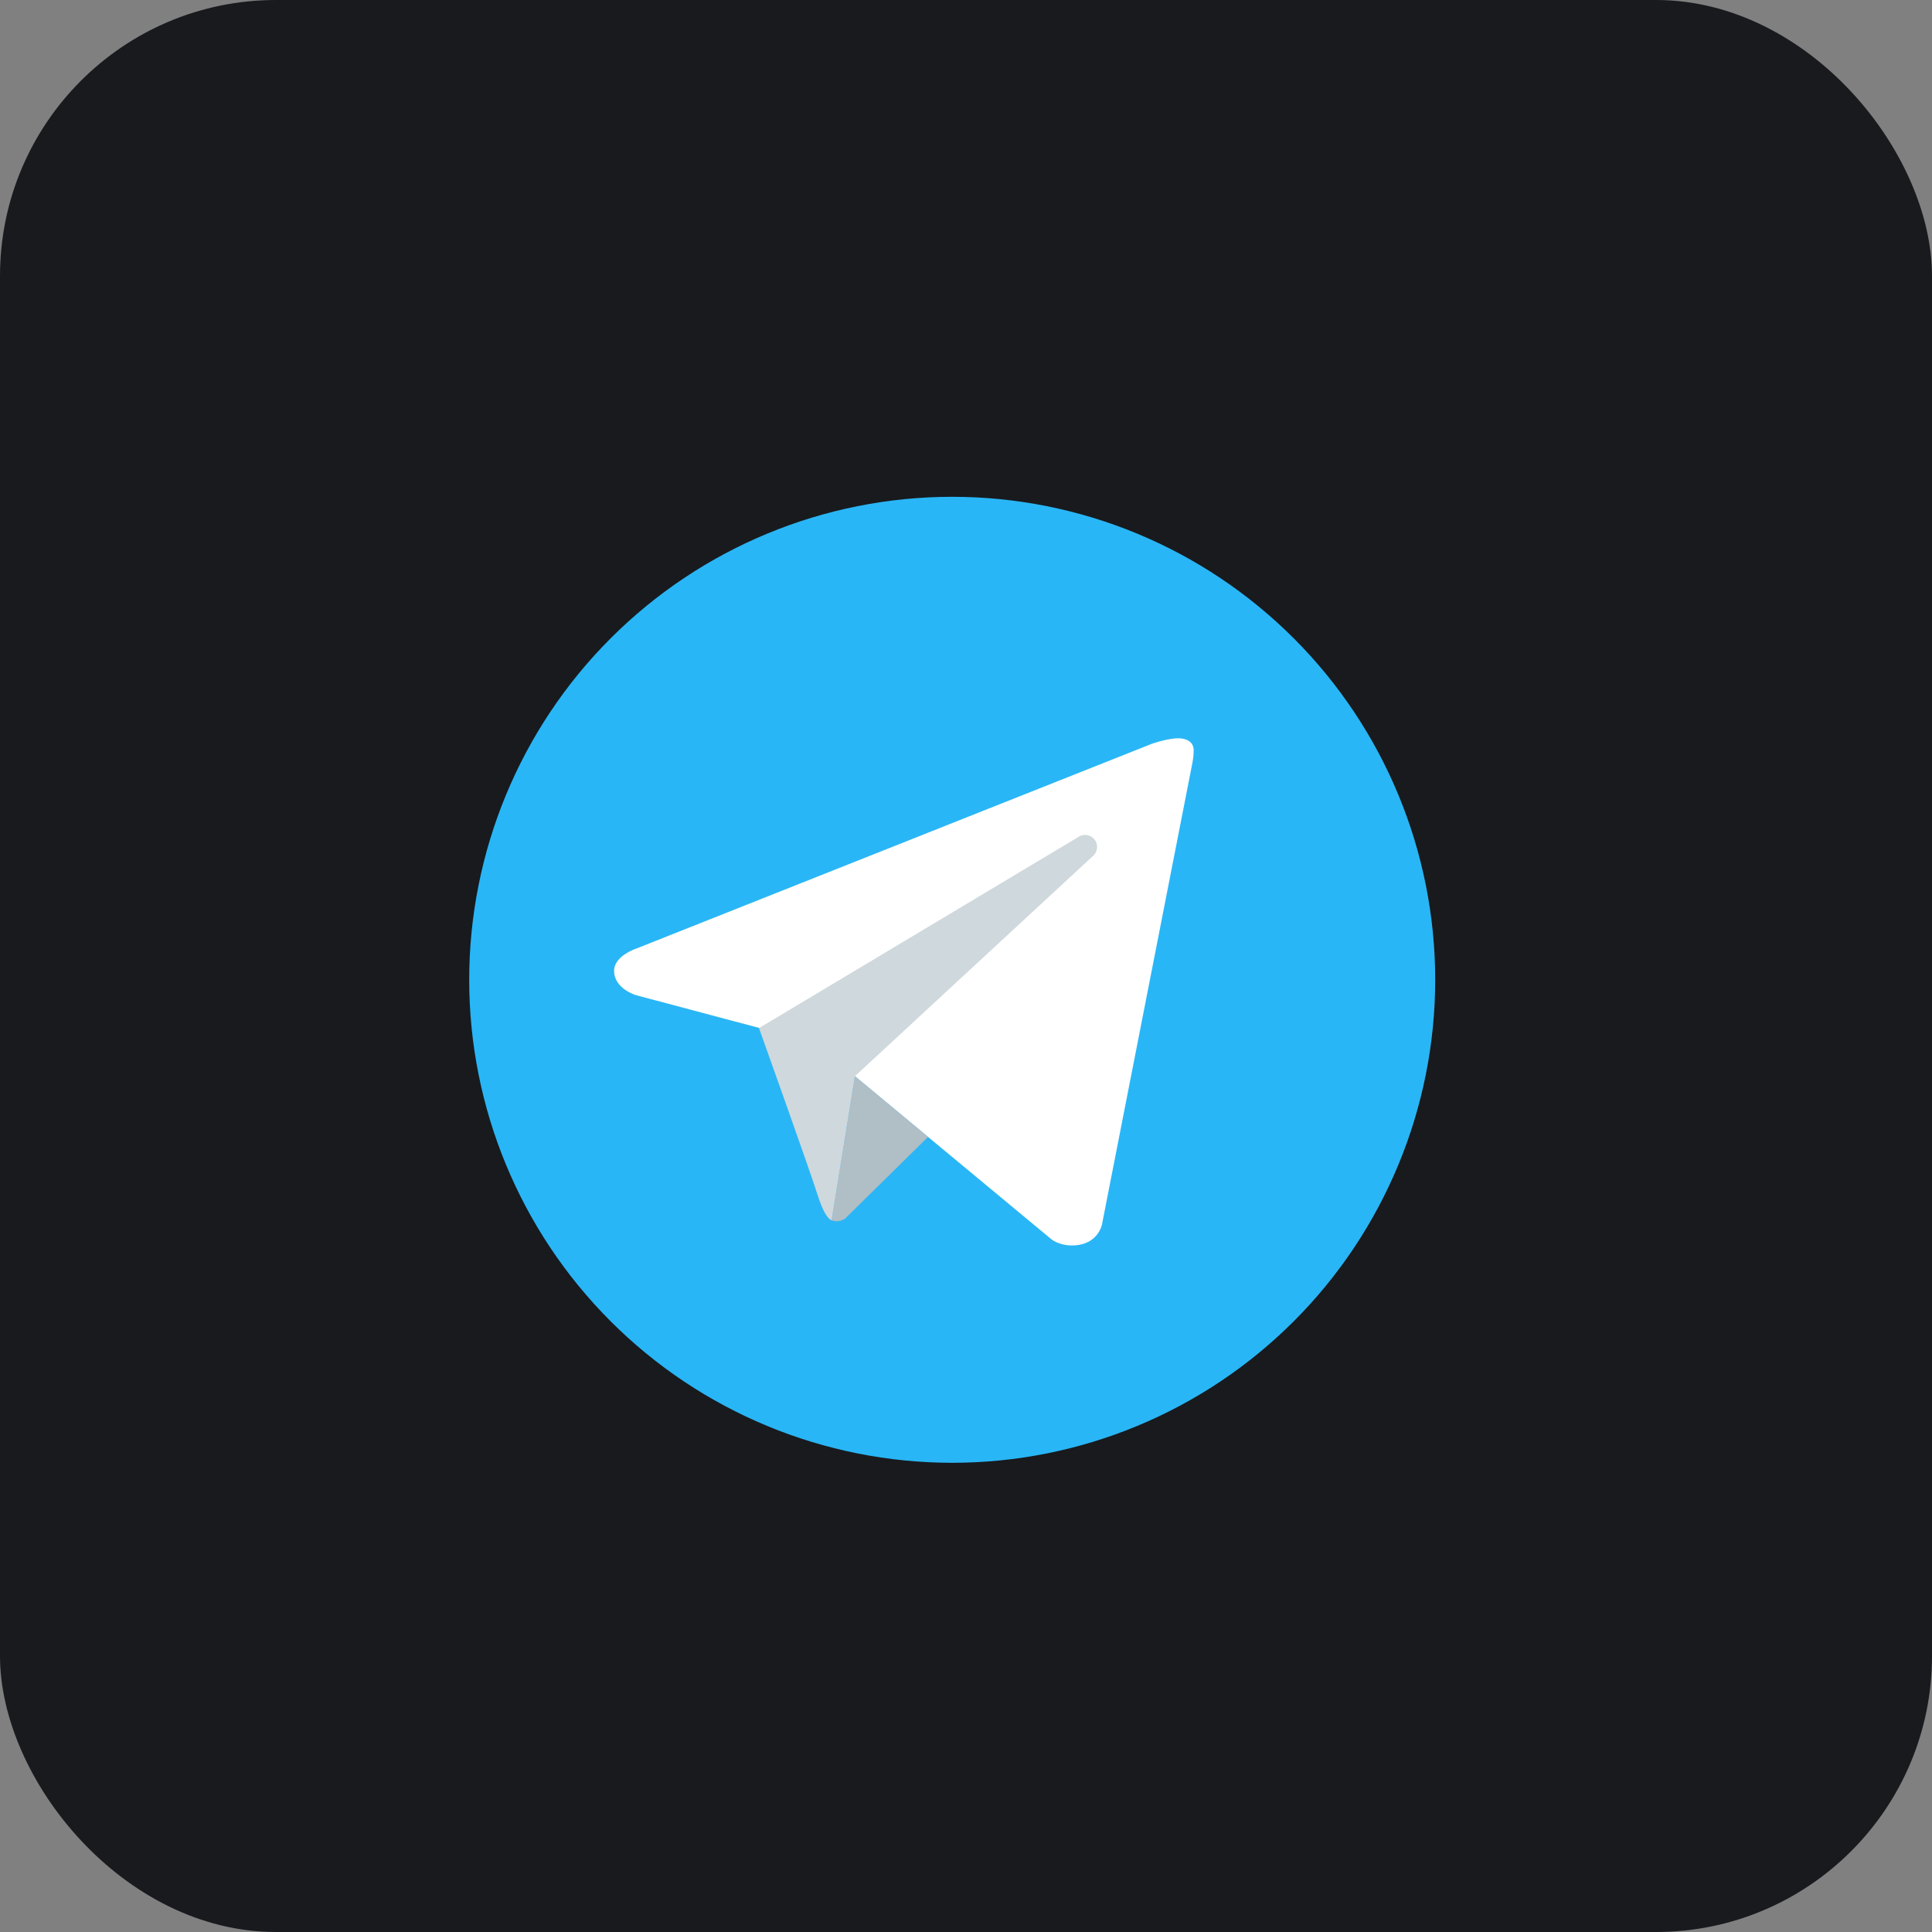 <svg width="70" height="70" viewBox="0 0 70 70" fill="none" xmlns="http://www.w3.org/2000/svg">
<rect x="0" y="0" width="70" height="70" fill="#808080" stroke="none"/>
<rect width="70" height="70" rx="10" fill="#181A1E"/>
<path d="M34.5 18C29.859 18 25.407 19.844 22.126 23.126C18.844 26.407 17 30.859 17 35.5C17 40.141 18.844 44.593 22.126 47.874C25.407 51.156 29.859 53 34.5 53C39.141 53 43.593 51.156 46.874 47.874C50.156 44.593 52 40.141 52 35.5C52 30.859 50.156 26.407 46.874 23.126C43.593 19.844 39.141 18 34.5 18Z" fill="#29B6F6"/>
<path d="M43.206 27.625L39.928 44.36C39.928 44.36 39.788 45.125 38.839 45.125C38.335 45.125 38.075 44.885 38.075 44.885L30.976 38.994L27.502 37.243L23.044 36.057C23.044 36.057 22.25 35.828 22.25 35.172C22.25 34.625 23.066 34.364 23.066 34.364L41.718 26.955C41.717 26.954 42.288 26.749 42.703 26.75C42.959 26.75 43.25 26.859 43.25 27.188C43.25 27.406 43.206 27.625 43.206 27.625Z" fill="white"/>
<path d="M33.625 41.192L30.628 44.144C30.628 44.144 30.497 44.245 30.323 44.249C30.263 44.251 30.198 44.241 30.131 44.212L30.975 38.992L33.625 41.192Z" fill="#B0BEC5"/>
<path d="M39.66 30.422C39.512 30.229 39.239 30.194 39.047 30.34L27.5 37.25C27.5 37.25 29.343 42.406 29.624 43.298C29.905 44.191 30.131 44.212 30.131 44.212L30.975 38.993L39.578 31.034C39.77 30.888 39.806 30.614 39.66 30.422Z" fill="#CFD8DC"/>
</svg>
